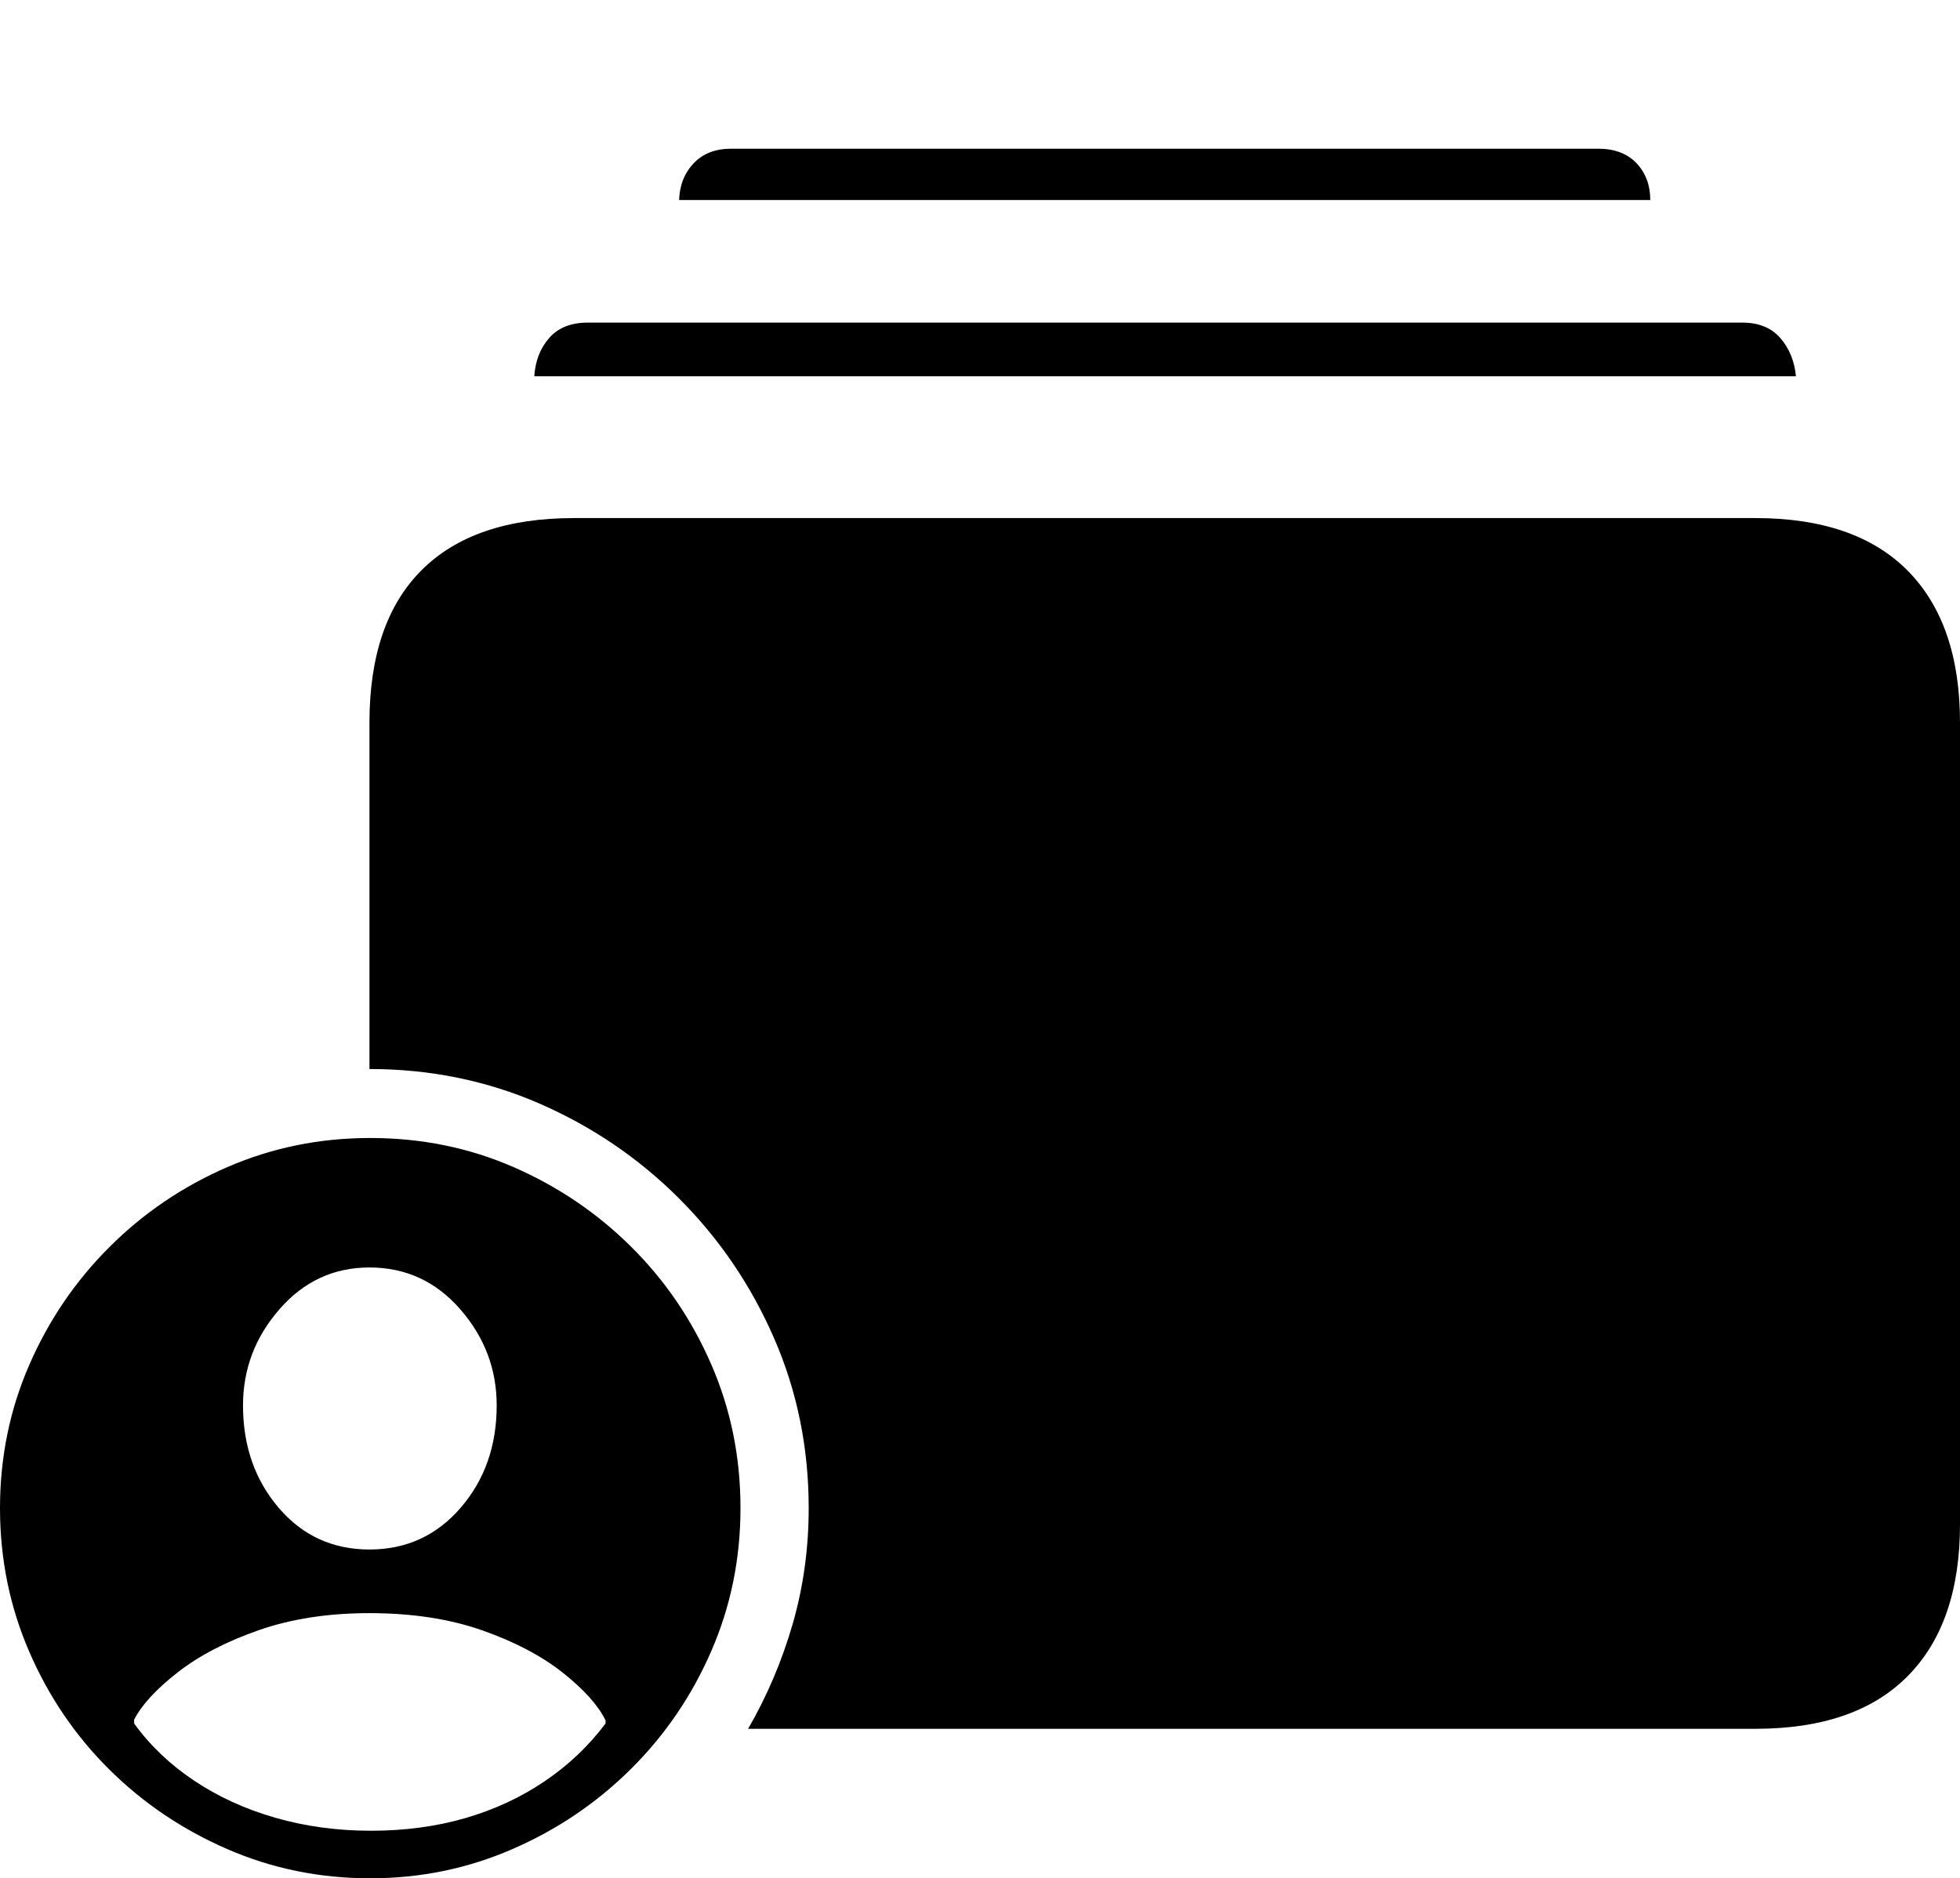 <?xml version="1.0" encoding="UTF-8"?>
<!--Generator: Apple Native CoreSVG 175-->
<!DOCTYPE svg
PUBLIC "-//W3C//DTD SVG 1.1//EN"
       "http://www.w3.org/Graphics/SVG/1.1/DTD/svg11.dtd">
<svg version="1.1" xmlns="http://www.w3.org/2000/svg" xmlns:xlink="http://www.w3.org/1999/xlink" width="24.971" height="23.936">
 <g>
  <rect height="23.936" opacity="0" width="24.971" x="0" y="0"/>
  <path d="M9.531 22.031L22.363 22.031Q23.643 22.031 24.307 21.357Q24.971 20.684 24.971 19.424L24.971 9.209Q24.971 7.949 24.307 7.275Q23.643 6.602 22.363 6.602L7.314 6.602Q6.035 6.602 5.371 7.266Q4.707 7.93 4.707 9.209L4.707 13.623Q5.859 13.623 6.87 14.062Q7.881 14.502 8.652 15.273Q9.424 16.045 9.863 17.056Q10.303 18.066 10.303 19.219Q10.303 19.99 10.098 20.698Q9.893 21.406 9.531 22.031ZM6.807 4.795L22.881 4.795Q22.852 4.502 22.681 4.307Q22.51 4.111 22.197 4.111L7.49 4.111Q7.168 4.111 6.997 4.307Q6.826 4.502 6.807 4.795ZM8.652 2.549L21.025 2.549Q21.025 2.266 20.85 2.08Q20.674 1.895 20.361 1.895L9.316 1.895Q9.014 1.895 8.838 2.08Q8.662 2.266 8.652 2.549ZM4.717 23.936Q5.674 23.936 6.528 23.564Q7.383 23.193 8.037 22.544Q8.691 21.895 9.062 21.04Q9.434 20.186 9.434 19.219Q9.434 18.242 9.062 17.388Q8.691 16.533 8.042 15.889Q7.393 15.244 6.543 14.873Q5.693 14.502 4.717 14.502Q3.75 14.502 2.896 14.873Q2.041 15.244 1.392 15.894Q0.742 16.543 0.371 17.398Q0 18.252 0 19.219Q0 20.186 0.371 21.045Q0.742 21.904 1.392 22.549Q2.041 23.193 2.896 23.564Q3.75 23.936 4.717 23.936ZM4.727 23.33Q4.082 23.33 3.506 23.164Q2.93 22.998 2.471 22.69Q2.012 22.383 1.709 21.963L1.709 21.914Q1.855 21.631 2.261 21.314Q2.666 20.996 3.291 20.776Q3.916 20.557 4.707 20.557Q5.518 20.557 6.143 20.776Q6.768 20.996 7.173 21.318Q7.578 21.641 7.715 21.924L7.715 21.963Q7.393 22.393 6.938 22.7Q6.484 23.008 5.928 23.169Q5.371 23.33 4.727 23.33ZM4.707 19.746Q4.004 19.746 3.55 19.214Q3.096 18.682 3.096 17.91Q3.096 17.217 3.56 16.685Q4.023 16.152 4.707 16.152Q5.4 16.152 5.864 16.685Q6.328 17.217 6.328 17.91Q6.328 18.682 5.869 19.214Q5.41 19.746 4.707 19.746Z" fill="#000000"/>
 </g>
</svg>
